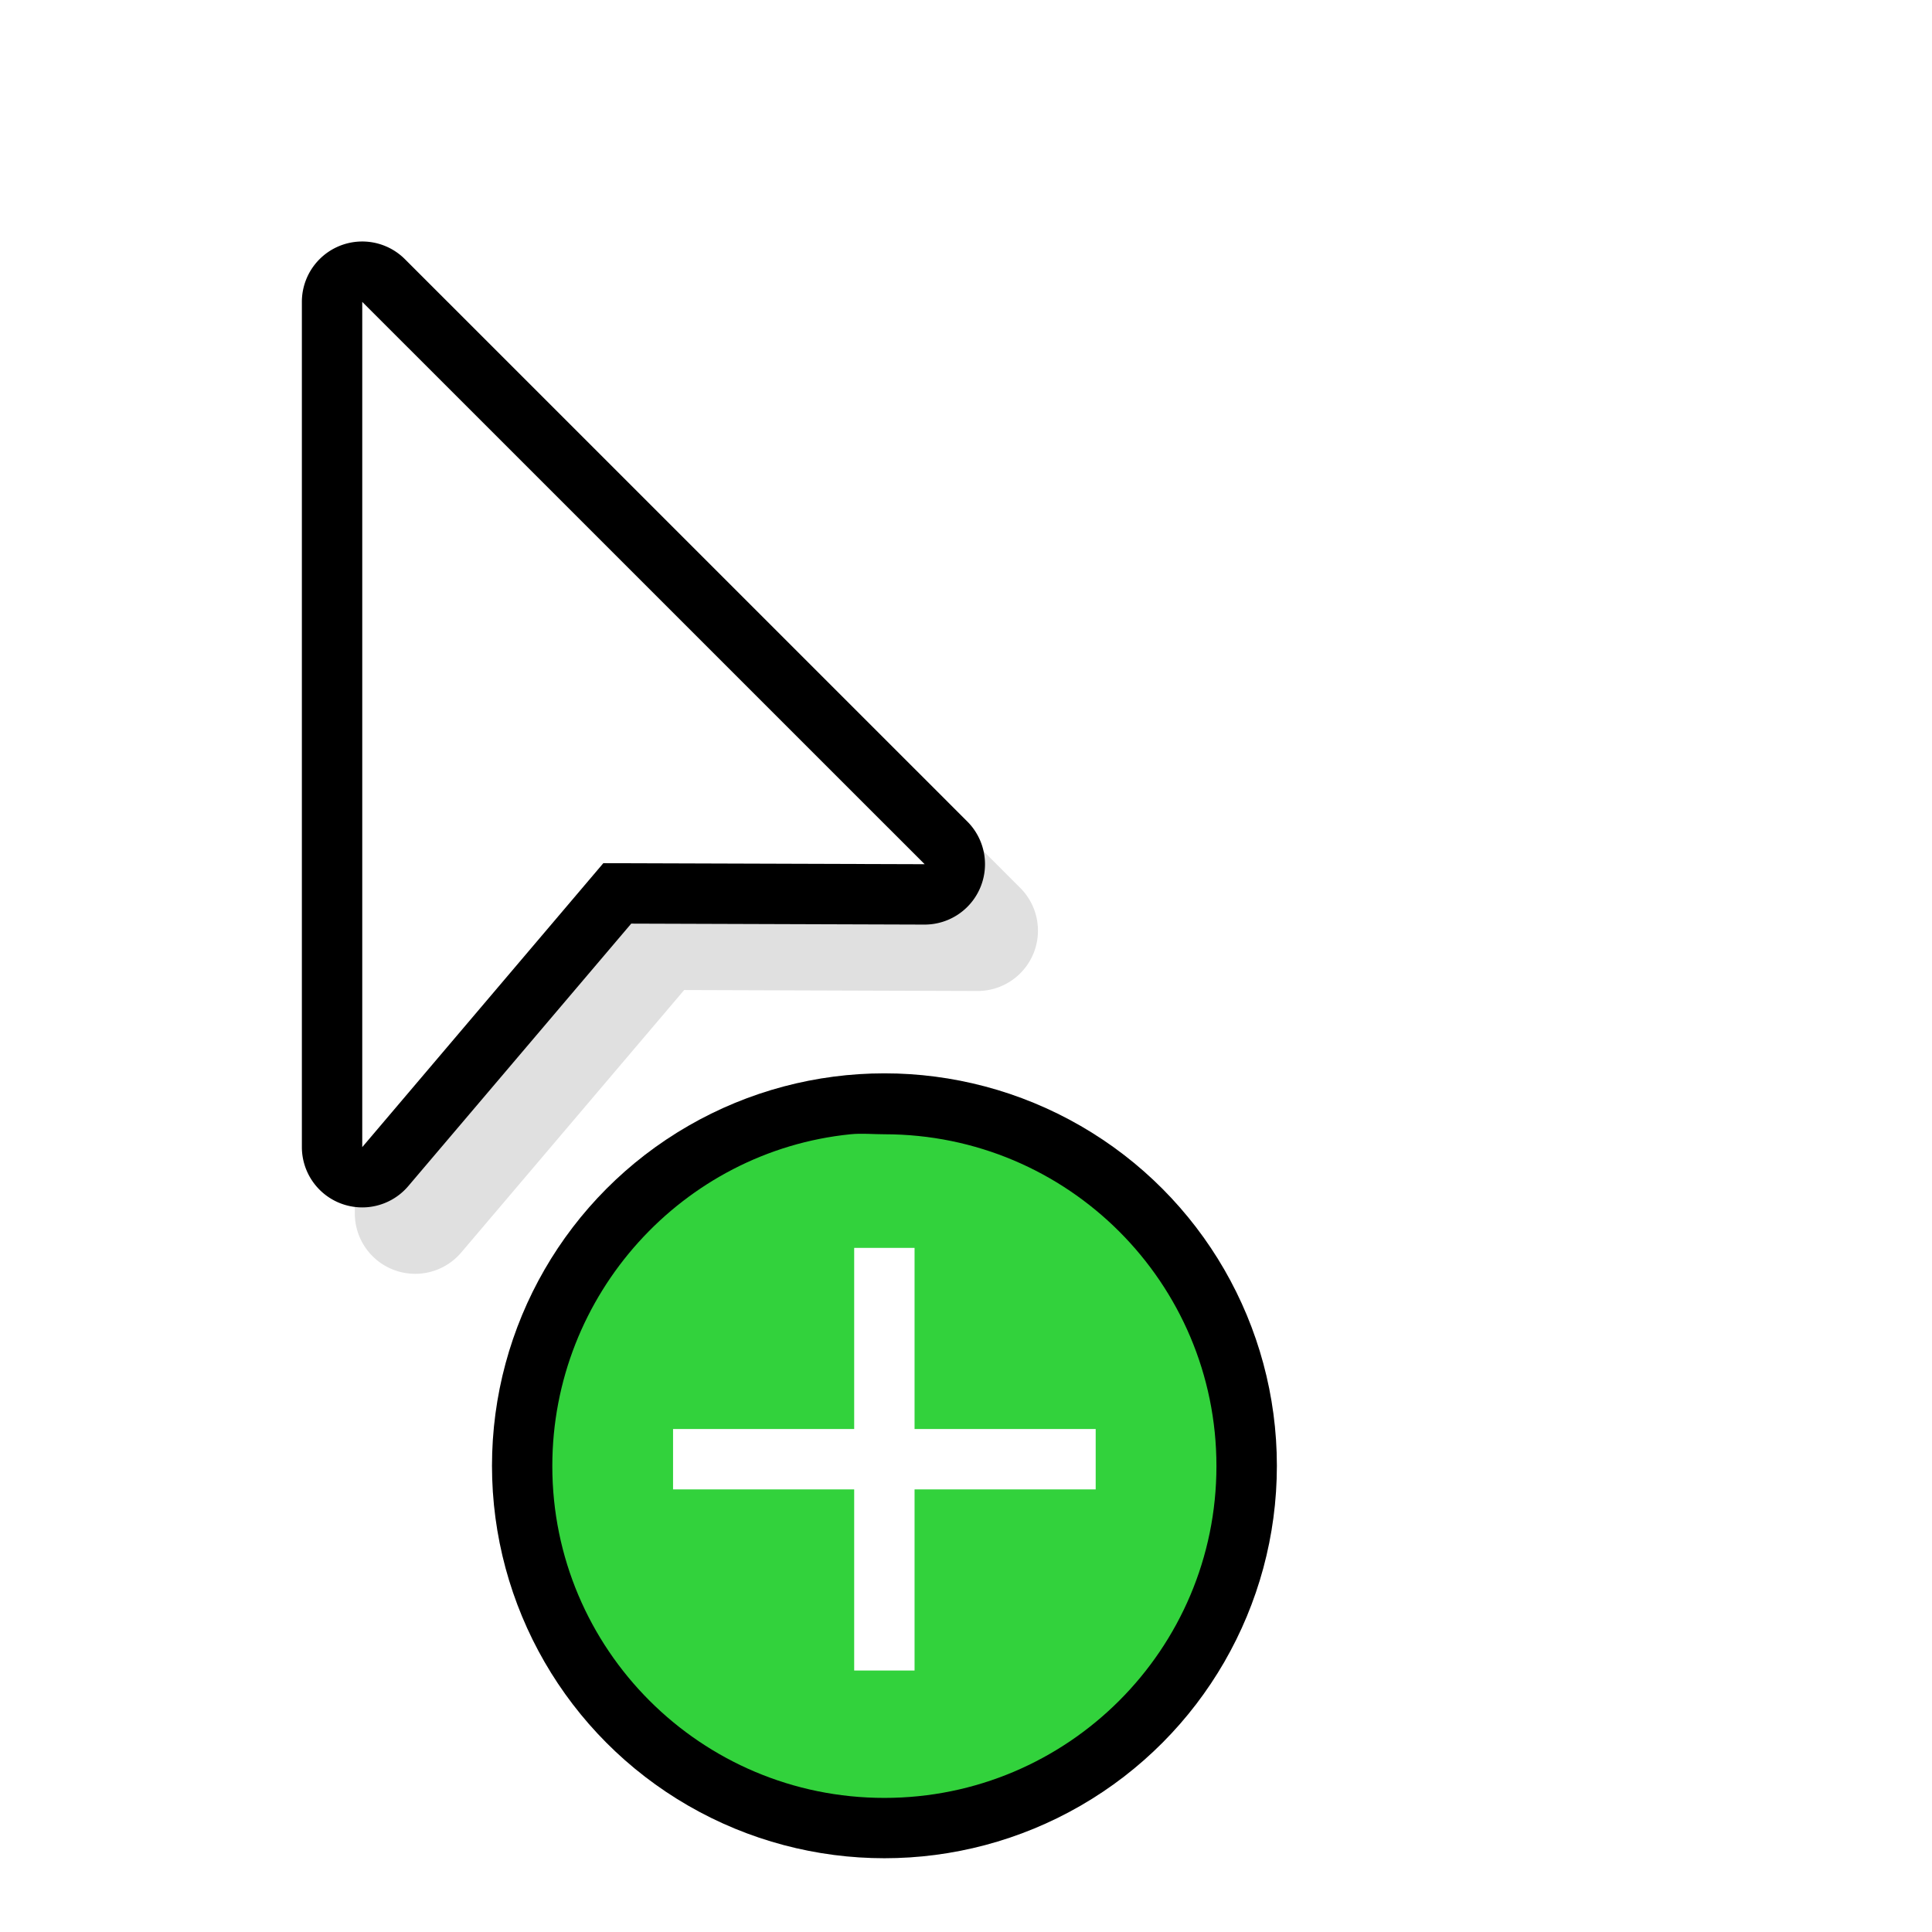 <?xml version="1.0" encoding="UTF-8" standalone="no"?>
<svg
   xmlns:dc="http://purl.org/dc/elements/1.1/"
   xmlns:cc="http://creativecommons.org/ns#"
   xmlns:rdf="http://www.w3.org/1999/02/22-rdf-syntax-ns#"
   xmlns:svg="http://www.w3.org/2000/svg"
   xmlns="http://www.w3.org/2000/svg"
   xmlns:sodipodi="http://sodipodi.sourceforge.net/DTD/sodipodi-0.dtd"
   xmlns:inkscape="http://www.inkscape.org/namespaces/inkscape"
   inkscape:version="1.0 (4035a4fb49, 2020-05-01)"
   sodipodi:docname="copy.svg"
   id="svg34"
   viewBox="0 0 32 32"
   version="1.1"
   height="32"
   width="32">
  <sodipodi:namedview
     inkscape:current-layer="svg34"
     inkscape:window-maximized="1"
     inkscape:window-y="36"
     inkscape:window-x="0"
     inkscape:cy="24.904302"
     inkscape:cx="-1.3583367"
     inkscape:zoom="16.860077"
     showgrid="false"
     id="namedview36"
     inkscape:window-height="932"
     inkscape:window-width="1920"
     inkscape:pageshadow="2"
     inkscape:pageopacity="0"
     guidetolerance="10"
     gridtolerance="10"
     objecttolerance="10"
     borderopacity="1"
     bordercolor="#666666"
     pagecolor="#ffffff" />
  <defs
     id="defs10">
    <filter
       color-interpolation-filters="sRGB"
       height="1.24"
       width="1.24"
       y="-.12"
       x="-.12"
       id="a-3-3-5-3">
      <feGaussianBlur
         id="feGaussianBlur4"
         stdDeviation="0.65" />
    </filter>
    <filter
       color-interpolation-filters="sRGB"
       height="1.205"
       width="1.29"
       y="-.102"
       x="-.145"
       id="filter879-3">
      <feGaussianBlur
         id="feGaussianBlur7"
         stdDeviation="0.683" />
    </filter>
  </defs>
  <g
     id="g20">
    <path
       d="m 6.861,5.1 a 1,1 0 0 0 -0.984,1 v 14 a 1,1 0 0 0 1.762,0.646 l 3.693,-4.348 4.856,0.016 a 1,1 0 0 0 0.711,-1.707 L 7.584,5.393 A 1,1 0 0 0 6.861,5.1 Z m 1.016,3.414 5.893,5.893 -2.897,-0.01 a 1,1 0 0 0 -0.766,0.354 l -2.231,2.627 z"
       color="#000000"
       color-rendering="auto"
       dominant-baseline="auto"
       filter="url(#filter879-3)"
       image-rendering="auto"
       opacity="0.35"
       shape-rendering="auto"
       solid-color="#000000"
       style="font-variant-ligatures:normal;font-variant-position:normal;font-variant-caps:normal;font-variant-numeric:normal;font-variant-alternates:normal;font-feature-settings:normal;text-indent:0;text-decoration:none;text-decoration-line:none;text-decoration-style:solid;text-decoration-color:#000000;text-transform:none;text-orientation:mixed;white-space:normal;shape-padding:0;isolation:auto;mix-blend-mode:normal"
       id="path12" />
    <path
       d="M 5.984,4 A 1,1 0 0 0 5,5 v 14 a 1,1 0 0 0 1.762,0.646 l 3.693,-4.348 4.856,0.016 a 1,1 0 0 0 0.711,-1.707 L 6.707,4.293 A 1,1 0 0 0 5.984,4 Z M 7,7.414 12.893,13.307 9.996,13.297 a 1,1 0 0 0 -0.766,0.354 l -2.231,2.627 z"
       color="#000000"
       color-rendering="auto"
       dominant-baseline="auto"
       image-rendering="auto"
       shape-rendering="auto"
       solid-color="#000000"
       style="font-variant-ligatures:normal;font-variant-position:normal;font-variant-caps:normal;font-variant-numeric:normal;font-variant-alternates:normal;font-feature-settings:normal;text-indent:0;text-decoration:none;text-decoration-line:none;text-decoration-style:solid;text-decoration-color:#000000;text-transform:none;text-orientation:mixed;white-space:normal;shape-padding:0;isolation:auto;mix-blend-mode:normal"
       id="path14" />
    <path
       d="m 6,5 v 14 l 3.993,-4.703 5.322,0.017 z"
       fill="#ffffff"
       fill-rule="evenodd"
       id="path16" />
    <rect
       x="-0.936"
       y="1"
       width="24"
       height="24"
       fill="none"
       opacity="0.2"
       id="rect18" />
  </g>
  <circle
     cx="14.649"
     cy="24.278"
     r="6.5"
     filter="url(#a-3-3-5-3)"
     opacity="0.25"
     id="circle22" />
  <circle
     r="6.5"
     cy="24.278"
     cx="14.649"
     id="path861"
     style="fill:#000000;stroke-width:1.032;stroke-linecap:round" />
  <path
     d="m 14.086,18.787 c -2.773,0.281 -4.938,2.65 -4.938,5.496 0,3.035 2.462,5.496 5.5,5.496 3.038,0 5.5,-2.461 5.5,-5.496 0,-3.035 -2.462,-5.496 -5.5,-5.496 -0.19,0 -0.378,-0.019 -0.562,0 z"
     fill="#32d23c"
     id="path26" />
  <rect
     x="11.148"
     y="23.669"
     width="7"
     height="1"
     fill="#ffffff"
     style="paint-order:stroke fill markers"
     id="rect28" />
  <rect
     transform="rotate(-90)"
     x="-27.669"
     y="14.148"
     width="7"
     height="1"
     fill="#ffffff"
     style="paint-order:stroke fill markers"
     id="rect30" />
</svg>

